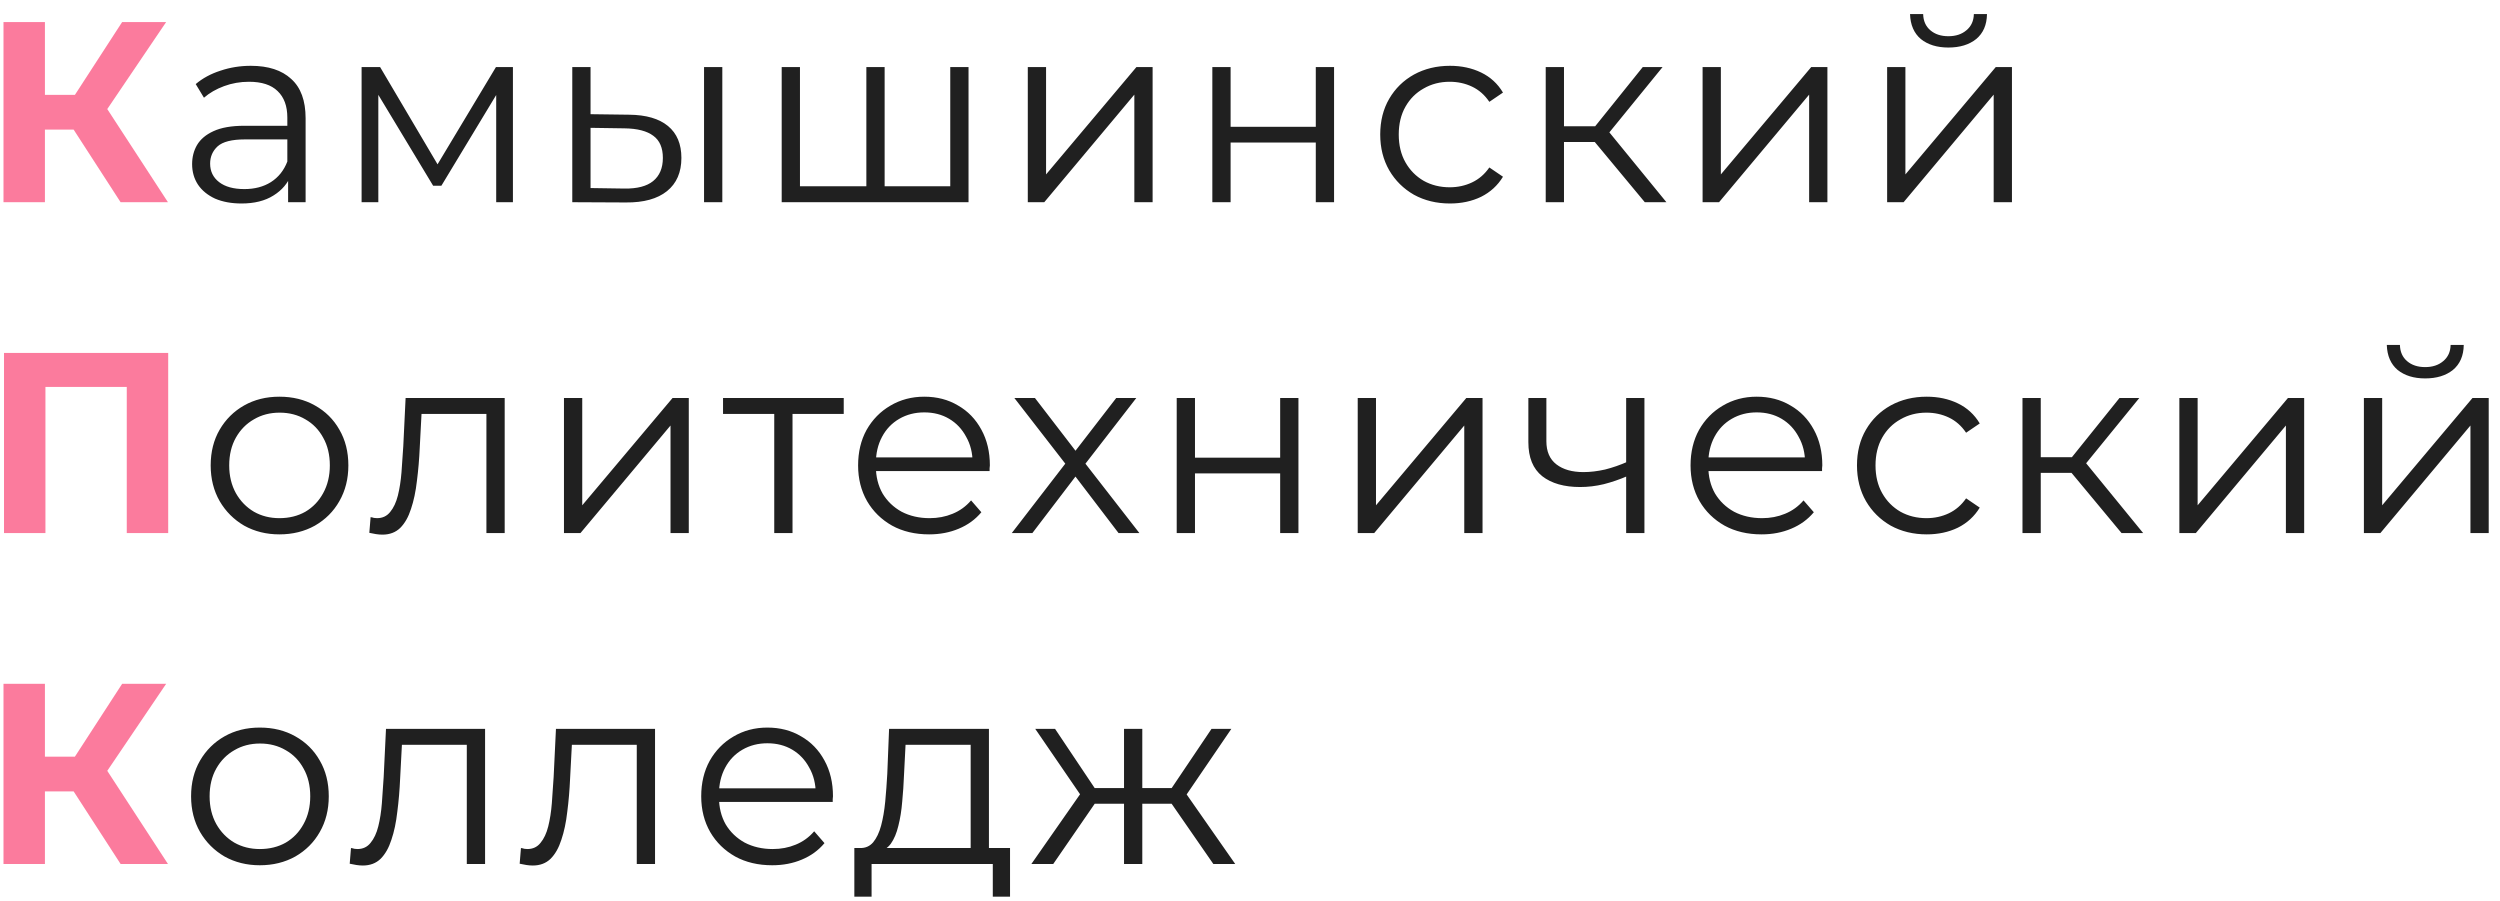 <svg width="136" height="49" viewBox="0 0 136 49" fill="none" xmlns="http://www.w3.org/2000/svg">
<path d="M6.56 11L3.508 6.282L5.342 5.176L9.136 11L6.56 11ZM0.19 11L0.19 1.2L2.444 1.2L2.444 11L0.19 11ZM1.786 7.052L1.786 5.162L5.202 5.162L5.202 7.052L1.786 7.052ZM5.552 6.352L3.466 6.1L6.644 1.2L9.038 1.2L5.552 6.352ZM0.218 29L0.218 19.2L9.15 19.2L9.15 29L6.896 29L6.896 20.53L7.414 21.048L1.954 21.048L2.472 20.53L2.472 29L0.218 29ZM6.56 47L3.508 42.282L5.342 41.176L9.136 47L6.56 47ZM0.19 47L0.19 37.2L2.444 37.2L2.444 47L0.19 47ZM1.786 43.052L1.786 41.162L5.202 41.162L5.202 43.052L1.786 43.052ZM5.552 42.352L3.466 42.1L6.644 37.2L9.038 37.2L5.552 42.352Z" fill="#FB7B9D"/>
<path d="M15.673 11L15.673 9.376L15.631 9.11L15.631 6.394C15.631 5.769 15.454 5.288 15.099 4.952C14.754 4.616 14.236 4.448 13.545 4.448C13.069 4.448 12.616 4.527 12.187 4.686C11.758 4.845 11.394 5.055 11.095 5.316L10.647 4.574C11.02 4.257 11.468 4.014 11.991 3.846C12.514 3.669 13.064 3.58 13.643 3.58C14.595 3.58 15.328 3.818 15.841 4.294C16.364 4.761 16.625 5.475 16.625 6.436L16.625 11L15.673 11ZM13.139 11.07C12.588 11.07 12.108 10.981 11.697 10.804C11.296 10.617 10.988 10.365 10.773 10.048C10.558 9.721 10.451 9.348 10.451 8.928C10.451 8.545 10.54 8.2 10.717 7.892C10.904 7.575 11.202 7.323 11.613 7.136C12.033 6.94 12.593 6.842 13.293 6.842L15.827 6.842L15.827 7.584L13.321 7.584C12.612 7.584 12.117 7.71 11.837 7.962C11.566 8.214 11.431 8.527 11.431 8.9C11.431 9.32 11.594 9.656 11.921 9.908C12.248 10.16 12.705 10.286 13.293 10.286C13.853 10.286 14.334 10.16 14.735 9.908C15.146 9.647 15.444 9.273 15.631 8.788L15.855 9.474C15.668 9.959 15.342 10.347 14.875 10.636C14.418 10.925 13.839 11.07 13.139 11.07ZM19.671 11L19.671 3.65L20.679 3.65L24.011 9.292L23.591 9.292L26.979 3.65L27.903 3.65L27.903 11L26.993 11L26.993 4.784L27.175 4.868L24.011 10.104L23.563 10.104L20.371 4.812L20.581 4.77L20.581 11L19.671 11ZM38.3 11L38.3 3.65L39.294 3.65L39.294 11L38.3 11ZM34.226 6.24C35.15 6.249 35.854 6.455 36.34 6.856C36.825 7.257 37.068 7.836 37.068 8.592C37.068 9.376 36.806 9.978 36.284 10.398C35.761 10.818 35.014 11.023 34.044 11.014L31.132 11L31.132 3.65L32.126 3.65L32.126 6.212L34.226 6.24ZM33.974 10.258C34.664 10.267 35.182 10.132 35.528 9.852C35.882 9.563 36.06 9.143 36.06 8.592C36.06 8.041 35.887 7.64 35.542 7.388C35.196 7.127 34.674 6.991 33.974 6.982L32.126 6.954L32.126 10.23L33.974 10.258ZM47.354 10.132L47.13 10.398L47.13 3.65L48.124 3.65L48.124 10.398L47.858 10.132L51.96 10.132L51.694 10.398L51.694 3.65L52.688 3.65L52.688 11L42.524 11L42.524 3.65L43.518 3.65L43.518 10.398L43.266 10.132L47.354 10.132ZM55.912 11L55.912 3.65L56.906 3.65L56.906 9.488L61.82 3.65L62.702 3.65L62.702 11L61.708 11L61.708 5.148L56.808 11L55.912 11ZM65.951 11L65.951 3.65L66.945 3.65L66.945 6.898L71.579 6.898L71.579 3.65L72.573 3.65L72.573 11L71.579 11L71.579 7.752L66.945 7.752L66.945 11L65.951 11ZM78.878 11.07C78.15 11.07 77.497 10.911 76.918 10.594C76.349 10.267 75.901 9.824 75.574 9.264C75.247 8.695 75.084 8.046 75.084 7.318C75.084 6.581 75.247 5.932 75.574 5.372C75.901 4.812 76.349 4.373 76.918 4.056C77.497 3.739 78.15 3.58 78.878 3.58C79.503 3.58 80.068 3.701 80.572 3.944C81.076 4.187 81.473 4.551 81.762 5.036L81.02 5.54C80.768 5.167 80.455 4.891 80.082 4.714C79.709 4.537 79.303 4.448 78.864 4.448C78.341 4.448 77.87 4.569 77.45 4.812C77.03 5.045 76.699 5.377 76.456 5.806C76.213 6.235 76.092 6.739 76.092 7.318C76.092 7.897 76.213 8.401 76.456 8.83C76.699 9.259 77.03 9.595 77.45 9.838C77.87 10.071 78.341 10.188 78.864 10.188C79.303 10.188 79.709 10.099 80.082 9.922C80.455 9.745 80.768 9.474 81.02 9.11L81.762 9.614C81.473 10.09 81.076 10.454 80.572 10.706C80.068 10.949 79.503 11.07 78.878 11.07ZM89.477 11L86.453 7.36L87.279 6.87L90.653 11L89.477 11ZM84.087 11L84.087 3.65L85.081 3.65L85.081 11L84.087 11ZM84.773 7.724L84.773 6.87L87.139 6.87L87.139 7.724L84.773 7.724ZM87.363 7.43L86.439 7.29L89.365 3.65L90.443 3.65L87.363 7.43ZM92.621 11L92.621 3.65L93.615 3.65L93.615 9.488L98.529 3.65L99.411 3.65L99.411 11L98.417 11L98.417 5.148L93.517 11L92.621 11ZM102.66 11L102.66 3.65L103.654 3.65L103.654 9.488L108.568 3.65L109.45 3.65L109.45 11L108.456 11L108.456 5.148L103.556 11L102.66 11ZM105.992 2.586C105.376 2.586 104.877 2.432 104.494 2.124C104.121 1.807 103.925 1.354 103.906 0.766L104.62 0.766C104.629 1.139 104.76 1.433 105.012 1.648C105.264 1.863 105.591 1.97 105.992 1.97C106.393 1.97 106.72 1.863 106.972 1.648C107.233 1.433 107.369 1.139 107.378 0.766L108.092 0.766C108.083 1.354 107.887 1.807 107.504 2.124C107.121 2.432 106.617 2.586 105.992 2.586ZM15.199 29.07C14.49 29.07 13.851 28.911 13.281 28.594C12.721 28.267 12.278 27.824 11.951 27.264C11.625 26.695 11.461 26.046 11.461 25.318C11.461 24.581 11.625 23.932 11.951 23.372C12.278 22.812 12.721 22.373 13.281 22.056C13.841 21.739 14.481 21.58 15.199 21.58C15.927 21.58 16.571 21.739 17.131 22.056C17.701 22.373 18.144 22.812 18.461 23.372C18.788 23.932 18.951 24.581 18.951 25.318C18.951 26.046 18.788 26.695 18.461 27.264C18.144 27.824 17.701 28.267 17.131 28.594C16.562 28.911 15.918 29.07 15.199 29.07ZM15.199 28.188C15.731 28.188 16.203 28.071 16.613 27.838C17.024 27.595 17.346 27.259 17.579 26.83C17.822 26.391 17.943 25.887 17.943 25.318C17.943 24.739 17.822 24.235 17.579 23.806C17.346 23.377 17.024 23.045 16.613 22.812C16.203 22.569 15.736 22.448 15.213 22.448C14.691 22.448 14.224 22.569 13.813 22.812C13.403 23.045 13.076 23.377 12.833 23.806C12.591 24.235 12.469 24.739 12.469 25.318C12.469 25.887 12.591 26.391 12.833 26.83C13.076 27.259 13.403 27.595 13.813 27.838C14.224 28.071 14.686 28.188 15.199 28.188ZM20.091 28.986L20.161 28.132C20.226 28.141 20.287 28.155 20.343 28.174C20.408 28.183 20.464 28.188 20.511 28.188C20.809 28.188 21.047 28.076 21.225 27.852C21.411 27.628 21.551 27.329 21.645 26.956C21.738 26.583 21.803 26.163 21.841 25.696C21.878 25.22 21.911 24.744 21.939 24.268L22.065 21.65L27.455 21.65L27.455 29L26.461 29L26.461 22.224L26.713 22.518L22.709 22.518L22.947 22.21L22.835 24.338C22.807 24.973 22.755 25.579 22.681 26.158C22.615 26.737 22.508 27.245 22.359 27.684C22.219 28.123 22.023 28.468 21.771 28.72C21.519 28.963 21.197 29.084 20.805 29.084C20.693 29.084 20.576 29.075 20.455 29.056C20.343 29.037 20.221 29.014 20.091 28.986ZM30.68 29L30.68 21.65L31.674 21.65L31.674 27.488L36.588 21.65L37.47 21.65L37.47 29L36.476 29L36.476 23.148L31.576 29L30.68 29ZM42.119 29L42.119 22.252L42.371 22.518L39.333 22.518L39.333 21.65L45.899 21.65L45.899 22.518L42.861 22.518L43.113 22.252L43.113 29L42.119 29ZM50.544 29.07C49.779 29.07 49.107 28.911 48.529 28.594C47.95 28.267 47.497 27.824 47.17 27.264C46.844 26.695 46.681 26.046 46.681 25.318C46.681 24.59 46.834 23.946 47.142 23.386C47.46 22.826 47.889 22.387 48.431 22.07C48.981 21.743 49.597 21.58 50.279 21.58C50.969 21.58 51.581 21.739 52.112 22.056C52.654 22.364 53.078 22.803 53.386 23.372C53.694 23.932 53.849 24.581 53.849 25.318C53.849 25.365 53.844 25.416 53.834 25.472C53.834 25.519 53.834 25.57 53.834 25.626L47.437 25.626L47.437 24.884L53.303 24.884L52.91 25.178C52.91 24.646 52.794 24.175 52.56 23.764C52.337 23.344 52.029 23.017 51.636 22.784C51.245 22.551 50.792 22.434 50.279 22.434C49.775 22.434 49.322 22.551 48.92 22.784C48.519 23.017 48.206 23.344 47.983 23.764C47.758 24.184 47.647 24.665 47.647 25.206L47.647 25.36C47.647 25.92 47.768 26.415 48.011 26.844C48.263 27.264 48.608 27.595 49.047 27.838C49.495 28.071 50.003 28.188 50.572 28.188C51.02 28.188 51.436 28.109 51.819 27.95C52.211 27.791 52.547 27.549 52.827 27.222L53.386 27.866C53.06 28.258 52.649 28.557 52.154 28.762C51.669 28.967 51.133 29.07 50.544 29.07ZM55.04 29L58.148 24.968L58.134 25.458L55.18 21.65L56.3 21.65L58.722 24.8L58.302 24.786L60.724 21.65L61.816 21.65L58.834 25.5L58.848 24.968L61.984 29L60.85 29L58.288 25.64L58.68 25.696L56.16 29L55.04 29ZM64.013 29L64.013 21.65L65.007 21.65L65.007 24.898L69.641 24.898L69.641 21.65L70.635 21.65L70.635 29L69.641 29L69.641 25.752L65.007 25.752L65.007 29L64.013 29ZM73.86 29L73.86 21.65L74.854 21.65L74.854 27.488L79.768 21.65L80.65 21.65L80.65 29L79.656 29L79.656 23.148L74.756 29L73.86 29ZM88.547 25.892C88.117 26.079 87.683 26.228 87.245 26.34C86.815 26.443 86.386 26.494 85.957 26.494C85.089 26.494 84.403 26.298 83.899 25.906C83.395 25.505 83.143 24.889 83.143 24.058L83.143 21.65L84.123 21.65L84.123 24.002C84.123 24.562 84.305 24.982 84.669 25.262C85.033 25.542 85.523 25.682 86.139 25.682C86.512 25.682 86.904 25.635 87.315 25.542C87.725 25.439 88.141 25.295 88.561 25.108L88.547 25.892ZM88.463 29L88.463 21.65L89.457 21.65L89.457 29L88.463 29ZM95.83 29.07C95.064 29.07 94.392 28.911 93.814 28.594C93.235 28.267 92.782 27.824 92.456 27.264C92.129 26.695 91.966 26.046 91.966 25.318C91.966 24.59 92.12 23.946 92.428 23.386C92.745 22.826 93.174 22.387 93.716 22.07C94.266 21.743 94.882 21.58 95.564 21.58C96.254 21.58 96.866 21.739 97.398 22.056C97.939 22.364 98.364 22.803 98.672 23.372C98.98 23.932 99.134 24.581 99.134 25.318C99.134 25.365 99.129 25.416 99.12 25.472C99.12 25.519 99.12 25.57 99.12 25.626L92.722 25.626L92.722 24.884L98.588 24.884L98.196 25.178C98.196 24.646 98.079 24.175 97.846 23.764C97.622 23.344 97.314 23.017 96.922 22.784C96.53 22.551 96.077 22.434 95.564 22.434C95.06 22.434 94.607 22.551 94.206 22.784C93.804 23.017 93.492 23.344 93.268 23.764C93.044 24.184 92.932 24.665 92.932 25.206L92.932 25.36C92.932 25.92 93.053 26.415 93.296 26.844C93.548 27.264 93.893 27.595 94.332 27.838C94.78 28.071 95.288 28.188 95.858 28.188C96.306 28.188 96.721 28.109 97.104 27.95C97.496 27.791 97.832 27.549 98.112 27.222L98.672 27.866C98.345 28.258 97.934 28.557 97.44 28.762C96.954 28.967 96.418 29.07 95.83 29.07ZM104.814 29.07C104.086 29.07 103.433 28.911 102.854 28.594C102.285 28.267 101.837 27.824 101.51 27.264C101.183 26.695 101.02 26.046 101.02 25.318C101.02 24.581 101.183 23.932 101.51 23.372C101.837 22.812 102.285 22.373 102.854 22.056C103.433 21.739 104.086 21.58 104.814 21.58C105.439 21.58 106.004 21.701 106.508 21.944C107.012 22.187 107.409 22.551 107.698 23.036L106.956 23.54C106.704 23.167 106.391 22.891 106.018 22.714C105.645 22.537 105.239 22.448 104.8 22.448C104.277 22.448 103.806 22.569 103.386 22.812C102.966 23.045 102.635 23.377 102.392 23.806C102.149 24.235 102.028 24.739 102.028 25.318C102.028 25.897 102.149 26.401 102.392 26.83C102.635 27.259 102.966 27.595 103.386 27.838C103.806 28.071 104.277 28.188 104.8 28.188C105.239 28.188 105.645 28.099 106.018 27.922C106.391 27.745 106.704 27.474 106.956 27.11L107.698 27.614C107.409 28.09 107.012 28.454 106.508 28.706C106.004 28.949 105.439 29.07 104.814 29.07ZM115.413 29L112.389 25.36L113.215 24.87L116.589 29L115.413 29ZM110.023 29L110.023 21.65L111.017 21.65L111.017 29L110.023 29ZM110.709 25.724L110.709 24.87L113.075 24.87L113.075 25.724L110.709 25.724ZM113.299 25.43L112.375 25.29L115.301 21.65L116.379 21.65L113.299 25.43ZM118.557 29L118.557 21.65L119.551 21.65L119.551 27.488L124.465 21.65L125.347 21.65L125.347 29L124.353 29L124.353 23.148L119.453 29L118.557 29ZM128.596 29L128.596 21.65L129.59 21.65L129.59 27.488L134.504 21.65L135.386 21.65L135.386 29L134.392 29L134.392 23.148L129.492 29L128.596 29ZM131.928 20.586C131.312 20.586 130.813 20.432 130.43 20.124C130.057 19.807 129.861 19.354 129.842 18.766L130.556 18.766C130.565 19.139 130.696 19.433 130.948 19.648C131.2 19.863 131.527 19.97 131.928 19.97C132.329 19.97 132.656 19.863 132.908 19.648C133.169 19.433 133.305 19.139 133.314 18.766L134.028 18.766C134.019 19.354 133.823 19.807 133.44 20.124C133.057 20.432 132.553 20.586 131.928 20.586ZM14.133 47.07C13.424 47.07 12.784 46.911 12.215 46.594C11.655 46.267 11.212 45.824 10.885 45.264C10.558 44.695 10.395 44.046 10.395 43.318C10.395 42.581 10.558 41.932 10.885 41.372C11.212 40.812 11.655 40.373 12.215 40.056C12.775 39.739 13.414 39.58 14.133 39.58C14.861 39.58 15.505 39.739 16.065 40.056C16.634 40.373 17.078 40.812 17.395 41.372C17.722 41.932 17.885 42.581 17.885 43.318C17.885 44.046 17.722 44.695 17.395 45.264C17.078 45.824 16.634 46.267 16.065 46.594C15.496 46.911 14.852 47.07 14.133 47.07ZM14.133 46.188C14.665 46.188 15.136 46.071 15.547 45.838C15.958 45.595 16.28 45.259 16.513 44.83C16.756 44.391 16.877 43.887 16.877 43.318C16.877 42.739 16.756 42.235 16.513 41.806C16.28 41.377 15.958 41.045 15.547 40.812C15.136 40.569 14.67 40.448 14.147 40.448C13.624 40.448 13.158 40.569 12.747 40.812C12.336 41.045 12.01 41.377 11.767 41.806C11.524 42.235 11.403 42.739 11.403 43.318C11.403 43.887 11.524 44.391 11.767 44.83C12.01 45.259 12.336 45.595 12.747 45.838C13.158 46.071 13.62 46.188 14.133 46.188ZM19.024 46.986L19.094 46.132C19.16 46.141 19.22 46.155 19.276 46.174C19.342 46.183 19.398 46.188 19.444 46.188C19.743 46.188 19.981 46.076 20.158 45.852C20.345 45.628 20.485 45.329 20.578 44.956C20.672 44.583 20.737 44.163 20.774 43.696C20.812 43.22 20.844 42.744 20.872 42.268L20.998 39.65L26.388 39.65L26.388 47L25.394 47L25.394 40.224L25.646 40.518L21.642 40.518L21.88 40.21L21.768 42.338C21.74 42.973 21.689 43.579 21.614 44.158C21.549 44.737 21.442 45.245 21.292 45.684C21.152 46.123 20.956 46.468 20.704 46.72C20.452 46.963 20.13 47.084 19.738 47.084C19.626 47.084 19.51 47.075 19.388 47.056C19.276 47.037 19.155 47.014 19.024 46.986ZM28.27 46.986L28.34 46.132C28.405 46.141 28.466 46.155 28.522 46.174C28.587 46.183 28.643 46.188 28.69 46.188C28.989 46.188 29.227 46.076 29.404 45.852C29.591 45.628 29.731 45.329 29.824 44.956C29.917 44.583 29.983 44.163 30.02 43.696C30.057 43.22 30.09 42.744 30.118 42.268L30.244 39.65L35.634 39.65L35.634 47L34.64 47L34.64 40.224L34.892 40.518L30.888 40.518L31.126 40.21L31.014 42.338C30.986 42.973 30.935 43.579 30.86 44.158C30.795 44.737 30.687 45.245 30.538 45.684C30.398 46.123 30.202 46.468 29.95 46.72C29.698 46.963 29.376 47.084 28.984 47.084C28.872 47.084 28.755 47.075 28.634 47.056C28.522 47.037 28.401 47.014 28.27 46.986ZM42.01 47.07C41.244 47.07 40.572 46.911 39.994 46.594C39.415 46.267 38.962 45.824 38.636 45.264C38.309 44.695 38.146 44.046 38.146 43.318C38.146 42.59 38.3 41.946 38.608 41.386C38.925 40.826 39.354 40.387 39.896 40.07C40.446 39.743 41.062 39.58 41.744 39.58C42.434 39.58 43.046 39.739 43.578 40.056C44.119 40.364 44.544 40.803 44.852 41.372C45.16 41.932 45.314 42.581 45.314 43.318C45.314 43.365 45.309 43.416 45.3 43.472C45.3 43.519 45.3 43.57 45.3 43.626L38.902 43.626L38.902 42.884L44.768 42.884L44.376 43.178C44.376 42.646 44.259 42.175 44.026 41.764C43.802 41.344 43.494 41.017 43.102 40.784C42.71 40.551 42.257 40.434 41.744 40.434C41.24 40.434 40.787 40.551 40.386 40.784C39.984 41.017 39.672 41.344 39.448 41.764C39.224 42.184 39.112 42.665 39.112 43.206L39.112 43.36C39.112 43.92 39.233 44.415 39.476 44.844C39.728 45.264 40.073 45.595 40.512 45.838C40.96 46.071 41.468 46.188 42.038 46.188C42.486 46.188 42.901 46.109 43.284 45.95C43.676 45.791 44.012 45.549 44.292 45.222L44.852 45.866C44.525 46.258 44.114 46.557 43.62 46.762C43.134 46.967 42.598 47.07 42.01 47.07ZM52.804 46.524L52.804 40.518L49.262 40.518L49.178 42.156C49.159 42.651 49.126 43.136 49.08 43.612C49.042 44.088 48.972 44.527 48.87 44.928C48.776 45.32 48.641 45.642 48.464 45.894C48.286 46.137 48.058 46.277 47.778 46.314L46.784 46.132C47.073 46.141 47.311 46.039 47.498 45.824C47.684 45.6 47.829 45.297 47.932 44.914C48.034 44.531 48.109 44.097 48.156 43.612C48.202 43.117 48.24 42.613 48.268 42.1L48.366 39.65L53.798 39.65L53.798 46.524L52.804 46.524ZM46.476 48.778L46.476 46.132L54.946 46.132L54.946 48.778L54.008 48.778L54.008 47L47.414 47L47.414 48.778L46.476 48.778ZM66.005 47L63.485 43.36L64.311 42.87L67.195 47L66.005 47ZM61.833 43.724L61.833 42.87L64.157 42.87L64.157 43.724L61.833 43.724ZM64.409 43.43L63.457 43.29L65.907 39.65L66.985 39.65L64.409 43.43ZM57.297 47L56.107 47L58.991 42.87L59.803 43.36L57.297 47ZM62.141 47L61.147 47L61.147 39.65L62.141 39.65L62.141 47ZM61.455 43.724L59.145 43.724L59.145 42.87L61.455 42.87L61.455 43.724ZM58.907 43.43L56.317 39.65L57.395 39.65L59.831 43.29L58.907 43.43Z" fill="#202020"/>
</svg>
